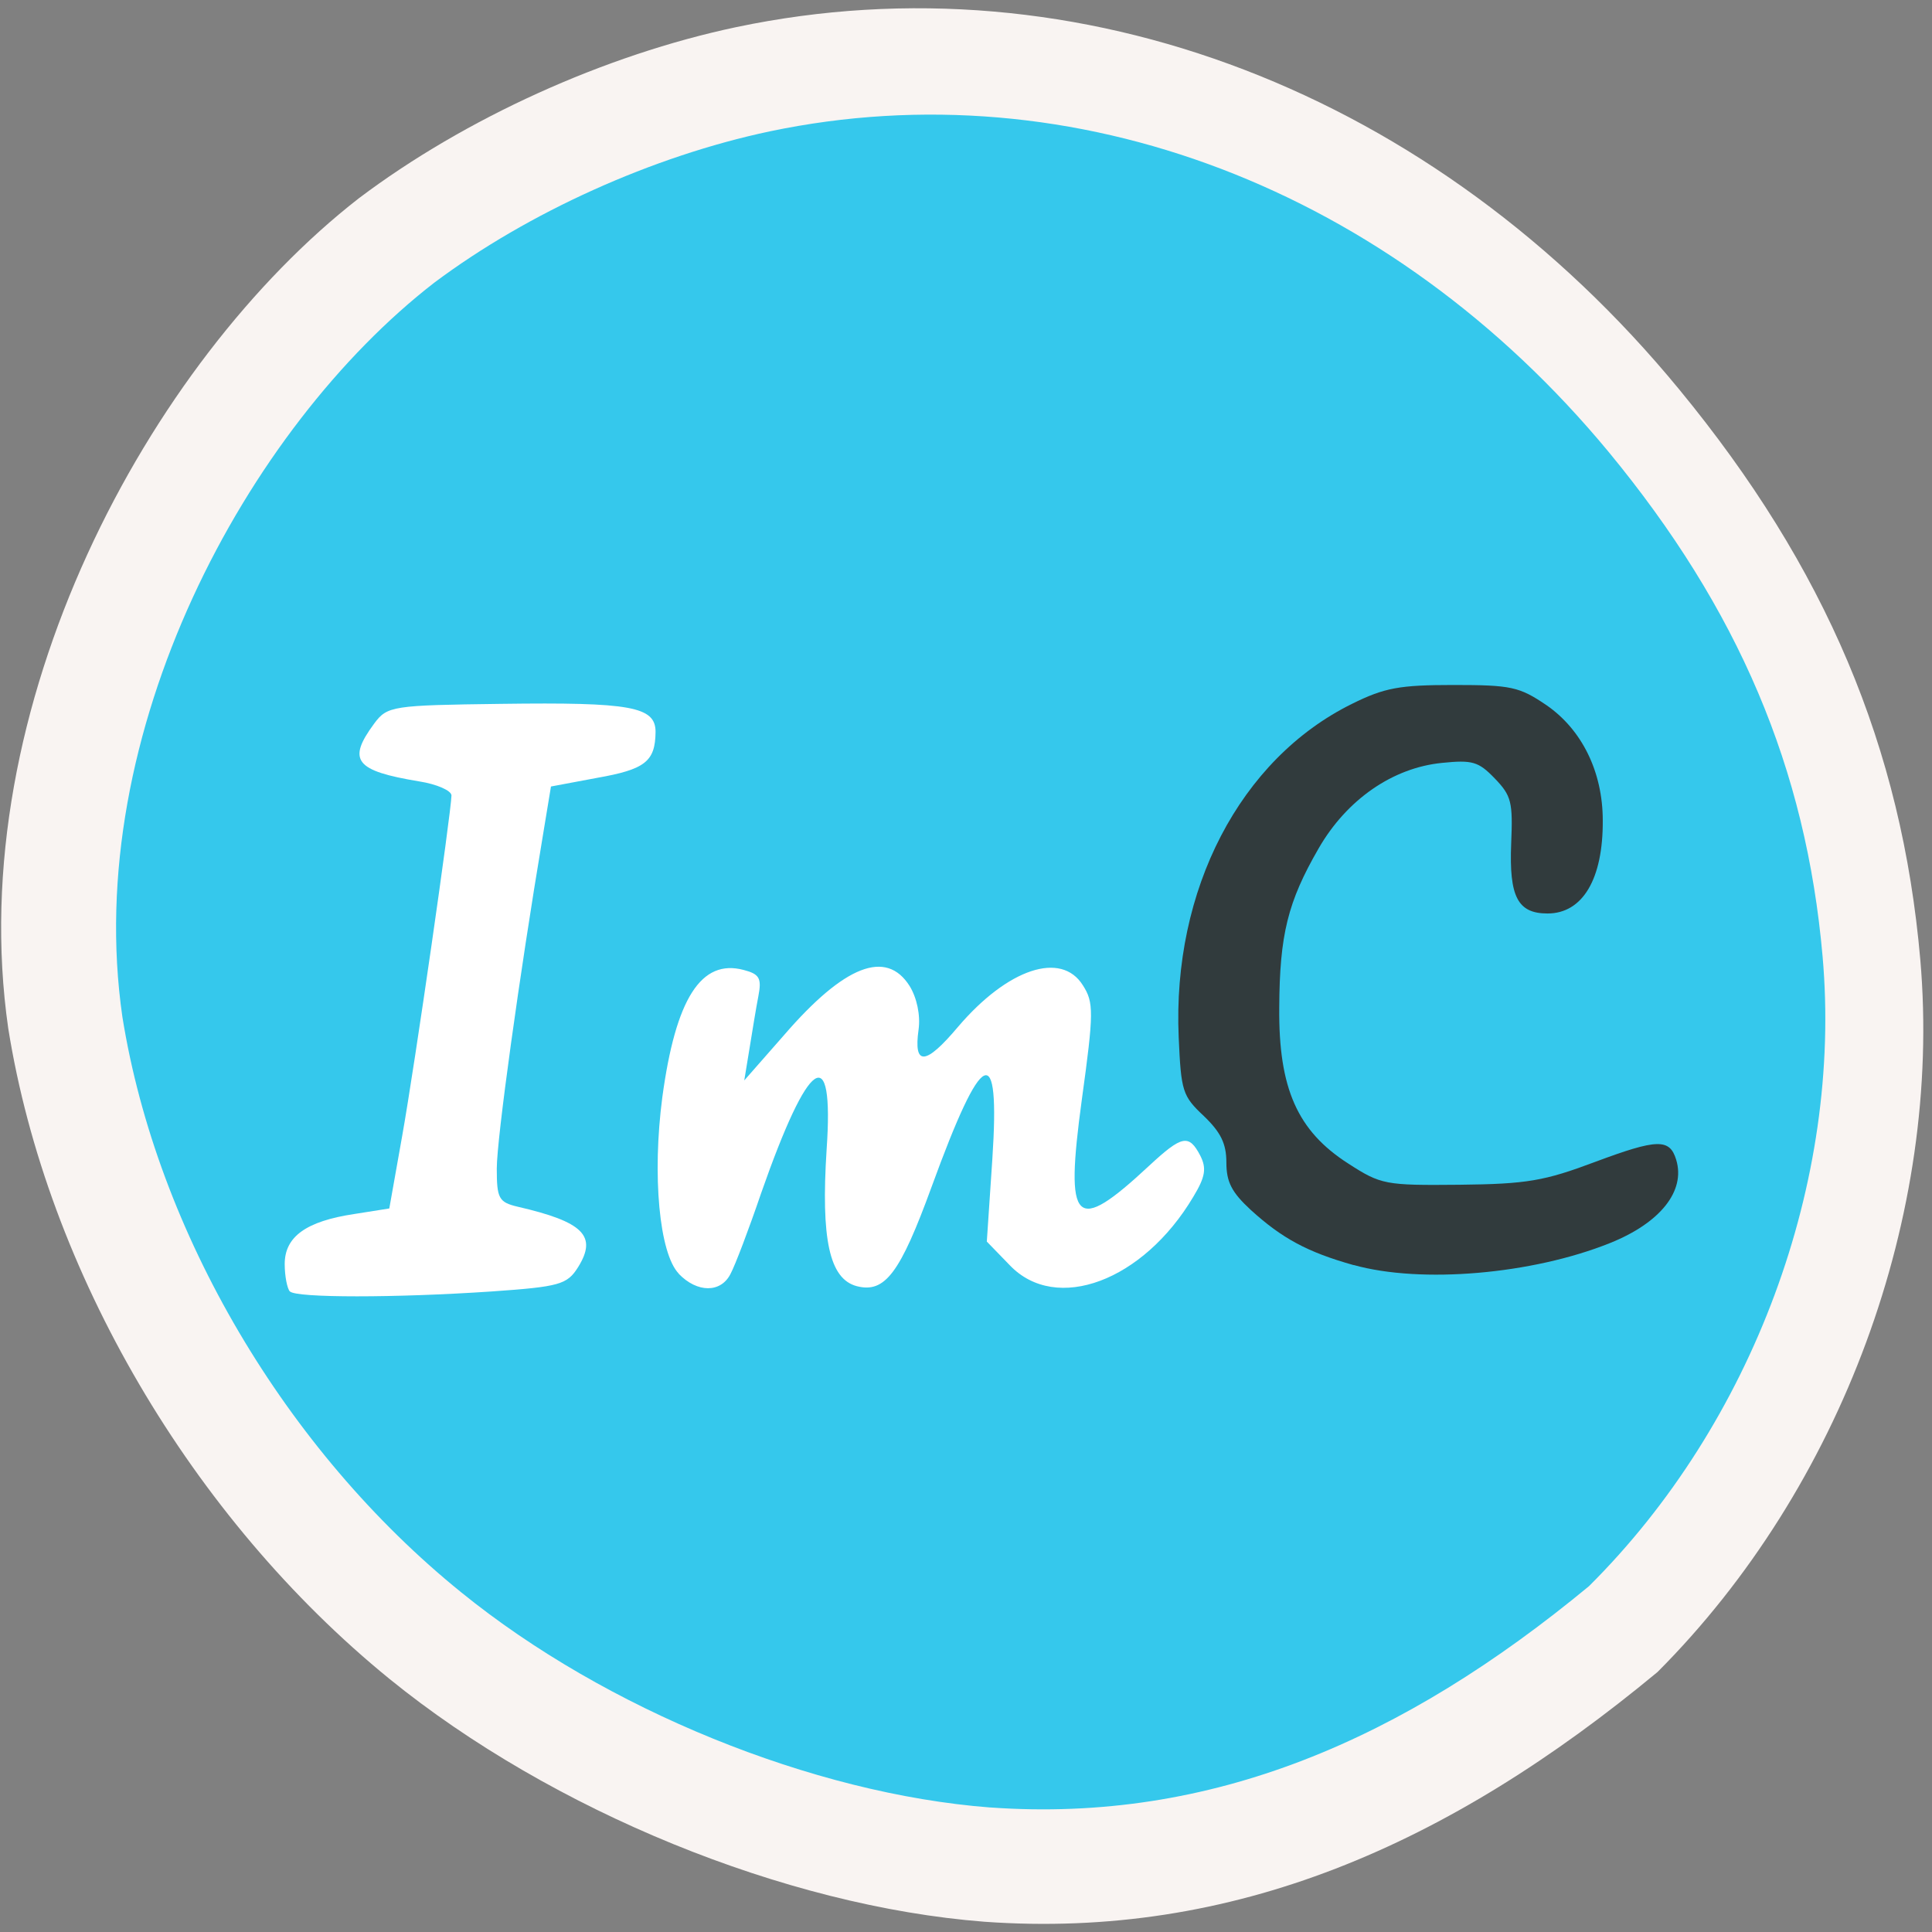 <svg xmlns="http://www.w3.org/2000/svg" viewBox="0 0 22 22"><rect x="0" y="0" width="22" height="22" fill="#808080" stroke="none"/><path d="m 11.207 21.883 c -2.266 -0.176 -4.922 -1.262 -6.773 -2.766 c -2.25 -1.832 -3.898 -4.641 -4.34 -7.406 c -0.527 -3.656 1.598 -7.59 3.992 -9.453 c 1.207 -0.91 2.801 -1.633 4.297 -1.949 c 3.895 -0.82 7.953 0.738 10.738 4.125 c 1.668 2.027 2.535 4.074 2.746 6.496 c 0.25 2.902 -0.898 6.01 -2.992 8.109 c -2.383 1.977 -4.836 3.047 -7.668 2.844" fill="#f9f4f2"/><path d="m 11.273 20.582 c -2.02 -0.156 -4.379 -1.117 -6.02 -2.449 c -2 -1.617 -3.465 -4.102 -3.859 -6.551 c -0.469 -3.234 1.418 -6.711 3.551 -8.363 c 1.07 -0.801 2.488 -1.441 3.82 -1.723 c 3.461 -0.727 7.07 0.652 9.551 3.648 c 1.48 1.793 2.25 3.605 2.438 5.746 c 0.227 2.566 -0.797 5.32 -2.66 7.172 c -2.117 1.75 -4.297 2.699 -6.816 2.52" fill="#35c8ec"/><path d="m 15.414 14.406 c -0.527 -0.148 -0.816 -0.305 -1.172 -0.629 c -0.215 -0.199 -0.277 -0.316 -0.277 -0.539 c 0 -0.215 -0.063 -0.344 -0.258 -0.531 c -0.242 -0.227 -0.258 -0.281 -0.285 -0.895 c -0.074 -1.68 0.699 -3.168 1.973 -3.797 c 0.371 -0.184 0.543 -0.215 1.156 -0.215 c 0.656 0 0.75 0.02 1.059 0.23 c 0.402 0.277 0.641 0.758 0.641 1.313 c 0.004 0.668 -0.23 1.059 -0.629 1.059 c -0.34 0 -0.438 -0.191 -0.414 -0.793 c 0.02 -0.477 0.004 -0.547 -0.188 -0.746 c -0.184 -0.191 -0.254 -0.211 -0.598 -0.176 c -0.563 0.055 -1.086 0.418 -1.406 0.973 c -0.352 0.609 -0.445 0.984 -0.449 1.816 c -0.008 0.918 0.207 1.402 0.785 1.773 c 0.375 0.242 0.422 0.25 1.266 0.242 c 0.77 -0.008 0.969 -0.043 1.551 -0.262 c 0.703 -0.262 0.844 -0.266 0.918 -0.023 c 0.109 0.355 -0.18 0.719 -0.754 0.949 c -0.883 0.355 -2.148 0.465 -2.918 0.25" fill="#313b3d"/><g fill="#fff"><path d="m 3.301 14.707 c -0.031 -0.035 -0.059 -0.176 -0.059 -0.313 c 0 -0.313 0.246 -0.488 0.793 -0.57 l 0.398 -0.063 l 0.145 -0.816 c 0.148 -0.828 0.559 -3.691 0.563 -3.887 c 0 -0.055 -0.168 -0.129 -0.367 -0.16 c -0.73 -0.121 -0.824 -0.238 -0.512 -0.66 c 0.148 -0.199 0.207 -0.207 1.441 -0.223 c 1.484 -0.02 1.762 0.031 1.762 0.32 c -0.004 0.336 -0.117 0.426 -0.668 0.523 l -0.523 0.098 l -0.094 0.57 c -0.266 1.586 -0.523 3.441 -0.523 3.781 c 0 0.34 0.023 0.383 0.238 0.434 c 0.746 0.172 0.91 0.332 0.688 0.688 c -0.125 0.199 -0.211 0.223 -0.984 0.277 c -1.098 0.074 -2.223 0.074 -2.297 0"/><path d="m 7.73 14.504 c -0.223 -0.23 -0.305 -1.121 -0.188 -2.01 c 0.152 -1.121 0.441 -1.578 0.926 -1.449 c 0.18 0.047 0.207 0.094 0.168 0.297 c -0.027 0.137 -0.07 0.406 -0.102 0.602 l -0.059 0.359 l 0.453 -0.516 c 0.688 -0.797 1.164 -0.98 1.43 -0.559 c 0.082 0.133 0.125 0.332 0.102 0.496 c -0.059 0.418 0.078 0.41 0.449 -0.031 c 0.566 -0.664 1.176 -0.867 1.422 -0.473 c 0.125 0.195 0.125 0.309 -0.012 1.301 c -0.195 1.434 -0.082 1.543 0.766 0.754 c 0.375 -0.348 0.453 -0.363 0.582 -0.117 c 0.074 0.145 0.059 0.242 -0.078 0.469 c -0.57 0.961 -1.563 1.332 -2.09 0.781 l -0.262 -0.27 l 0.063 -0.941 c 0.09 -1.363 -0.113 -1.27 -0.691 0.316 c -0.359 0.984 -0.531 1.215 -0.852 1.133 c -0.313 -0.082 -0.41 -0.535 -0.344 -1.559 c 0.086 -1.246 -0.203 -1.051 -0.746 0.5 c -0.141 0.414 -0.297 0.824 -0.348 0.918 c -0.109 0.219 -0.379 0.219 -0.59 0"/></g></svg>